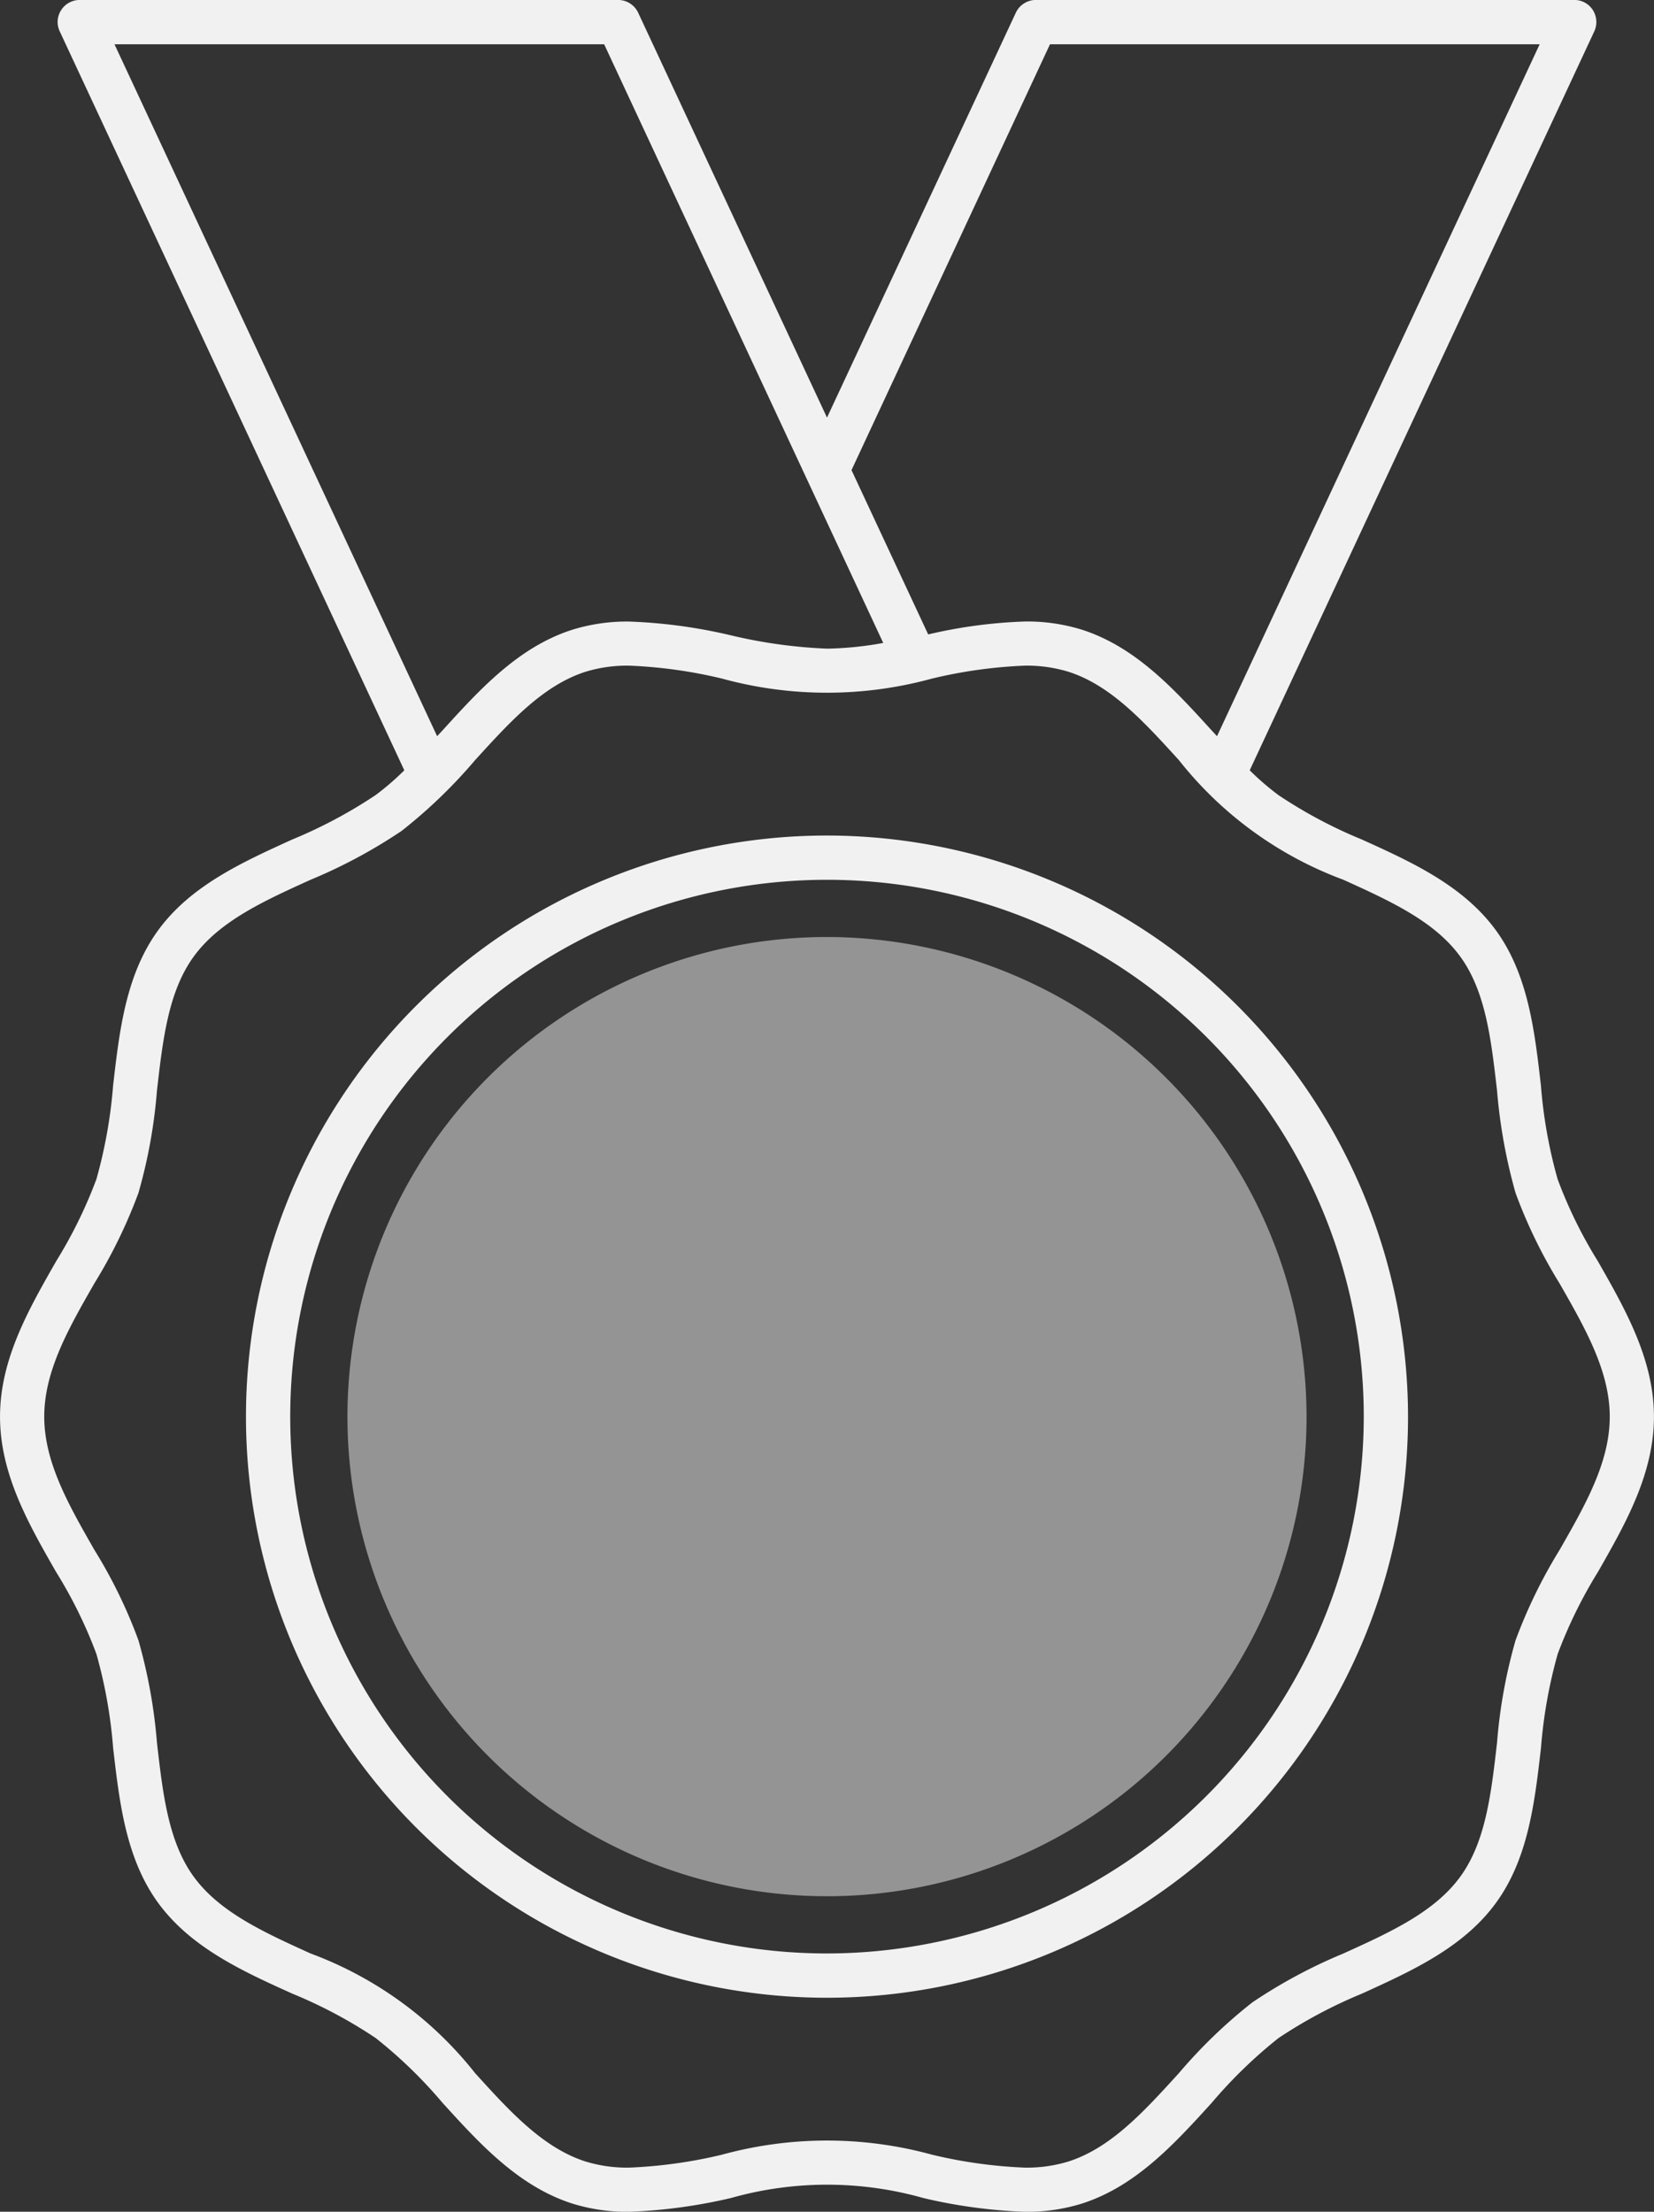 <svg id="Medal" xmlns="http://www.w3.org/2000/svg" width="217.77" height="291.167" viewBox="0 0 217.77 291.167">
  <rect x="0" y="0" width="217.77" height="291.167" fill="#333333" stroke="none"/>
  <path id="Path_384" data-name="Path 384" d="M697.009,473.39a63.139,63.139,0,1,0,63.139,63.139A63.215,63.215,0,0,0,697.009,473.39Z" transform="translate(-588.124 -350.036)" fill="#f1f1f1" opacity="0.51"/>
  <path id="Path_385" data-name="Path 385" d="M721.435,518.766a76.5,76.5,0,1,0,76.5,76.5A76.581,76.581,0,0,0,721.435,518.766Zm0,147.17a70.672,70.672,0,1,1,70.672-70.672A70.756,70.756,0,0,1,721.435,665.936Zm101.5-91.123a60.026,60.026,0,0,1-5.305-10.808,63.628,63.628,0,0,1-2.2-12.349c-.824-7.151-1.667-14.554-5.915-20.4-4.3-5.9-11.095-9-17.673-11.973a61.935,61.935,0,0,1-10.969-5.843,35.147,35.147,0,0,1-3.782-3.262l45.364-97.271a2.929,2.929,0,0,0-.179-2.8,2.894,2.894,0,0,0-2.456-1.344H748.93a2.924,2.924,0,0,0-2.635,1.685l-24.86,53.3-24.86-53.3a2.925,2.925,0,0,0-2.635-1.685H623.053a2.917,2.917,0,0,0-2.456,1.344,2.878,2.878,0,0,0-.179,2.8l45.364,97.271A35.135,35.135,0,0,1,662,513.443a63.113,63.113,0,0,1-10.969,5.843c-6.578,2.993-13.389,6.076-17.673,11.973-4.248,5.843-5.09,13.245-5.915,20.4a63.884,63.884,0,0,1-2.2,12.349,61.2,61.2,0,0,1-5.305,10.808c-3.621,6.345-7.384,12.9-7.384,20.451s3.746,14.106,7.384,20.451a60.479,60.479,0,0,1,5.305,10.79,63.633,63.633,0,0,1,2.2,12.349c.825,7.151,1.667,14.554,5.915,20.4,4.3,5.9,11.095,9,17.69,11.973a61.919,61.919,0,0,1,10.969,5.843,61.114,61.114,0,0,1,8.8,8.532c4.893,5.377,9.947,10.933,16.991,13.228a24.251,24.251,0,0,0,7.6,1.111,69.9,69.9,0,0,0,13.371-1.81,46.587,46.587,0,0,1,25.344,0,68.5,68.5,0,0,0,13.371,1.81,24.252,24.252,0,0,0,7.6-1.111c7.044-2.294,12.1-7.851,16.991-13.228a62.1,62.1,0,0,1,8.8-8.532,63.119,63.119,0,0,1,10.969-5.843c6.578-2.993,13.389-6.076,17.673-11.973,4.248-5.843,5.09-13.245,5.915-20.4a63.638,63.638,0,0,1,2.2-12.349,61.214,61.214,0,0,1,5.305-10.808c3.621-6.345,7.366-12.9,7.366-20.451C830.3,587.718,826.556,581.158,822.935,574.813ZM750.794,414.6h64.471l-42.479,91.087-.7-.753C767.194,499.552,762.139,494,755.1,491.7a24.25,24.25,0,0,0-7.6-1.111,64.768,64.768,0,0,0-12.743,1.7L724.661,470.66Zm-123.17,0h64.471l36.743,78.81a44.506,44.506,0,0,1-7.4.753,66.054,66.054,0,0,1-12.672-1.757,68.5,68.5,0,0,0-13.371-1.81,24.251,24.251,0,0,0-7.6,1.111c-7.044,2.294-12.1,7.85-16.991,13.228l-.7.753ZM817.881,612.829a66.725,66.725,0,0,0-5.789,11.883,68.126,68.126,0,0,0-2.438,13.478c-.771,6.7-1.488,13.03-4.839,17.637-3.388,4.66-9.213,7.313-15.378,10.109a68.148,68.148,0,0,0-11.991,6.435,66.908,66.908,0,0,0-9.679,9.32c-4.588,5.036-8.908,9.8-14.482,11.614a18.7,18.7,0,0,1-5.807.825,62.927,62.927,0,0,1-12.206-1.7,52.292,52.292,0,0,0-27.674,0,63.3,63.3,0,0,1-12.206,1.7,18.7,18.7,0,0,1-5.807-.825c-5.574-1.81-9.912-6.578-14.482-11.614a49.5,49.5,0,0,0-21.67-15.755c-6.166-2.8-11.991-5.449-15.378-10.109-3.352-4.606-4.069-10.933-4.839-17.637a69.47,69.47,0,0,0-2.438-13.478,64.958,64.958,0,0,0-5.789-11.883c-3.406-5.951-6.614-11.561-6.614-17.565s3.208-11.632,6.614-17.565a66.729,66.729,0,0,0,5.789-11.883,68.135,68.135,0,0,0,2.438-13.478c.771-6.7,1.488-13.03,4.839-17.637,3.388-4.66,9.213-7.313,15.378-10.109a68.157,68.157,0,0,0,11.991-6.434,66.91,66.91,0,0,0,9.679-9.32c4.588-5.037,8.908-9.8,14.482-11.614a18.7,18.7,0,0,1,5.807-.824,62.928,62.928,0,0,1,12.206,1.7,52.287,52.287,0,0,0,27.674,0,63.122,63.122,0,0,1,12.206-1.7,18.7,18.7,0,0,1,5.807.824c5.574,1.81,9.894,6.578,14.482,11.614a49.5,49.5,0,0,0,21.669,15.755c6.166,2.8,11.991,5.449,15.378,10.109,3.352,4.606,4.069,10.933,4.839,17.637a70.846,70.846,0,0,0,2.438,13.478,65.676,65.676,0,0,0,5.789,11.9c3.406,5.951,6.614,11.561,6.614,17.565C824.495,601.268,821.287,606.878,817.881,612.829Z" transform="translate(-612.55 -408.77)" fill="#f1f1f1"/>
</svg>
